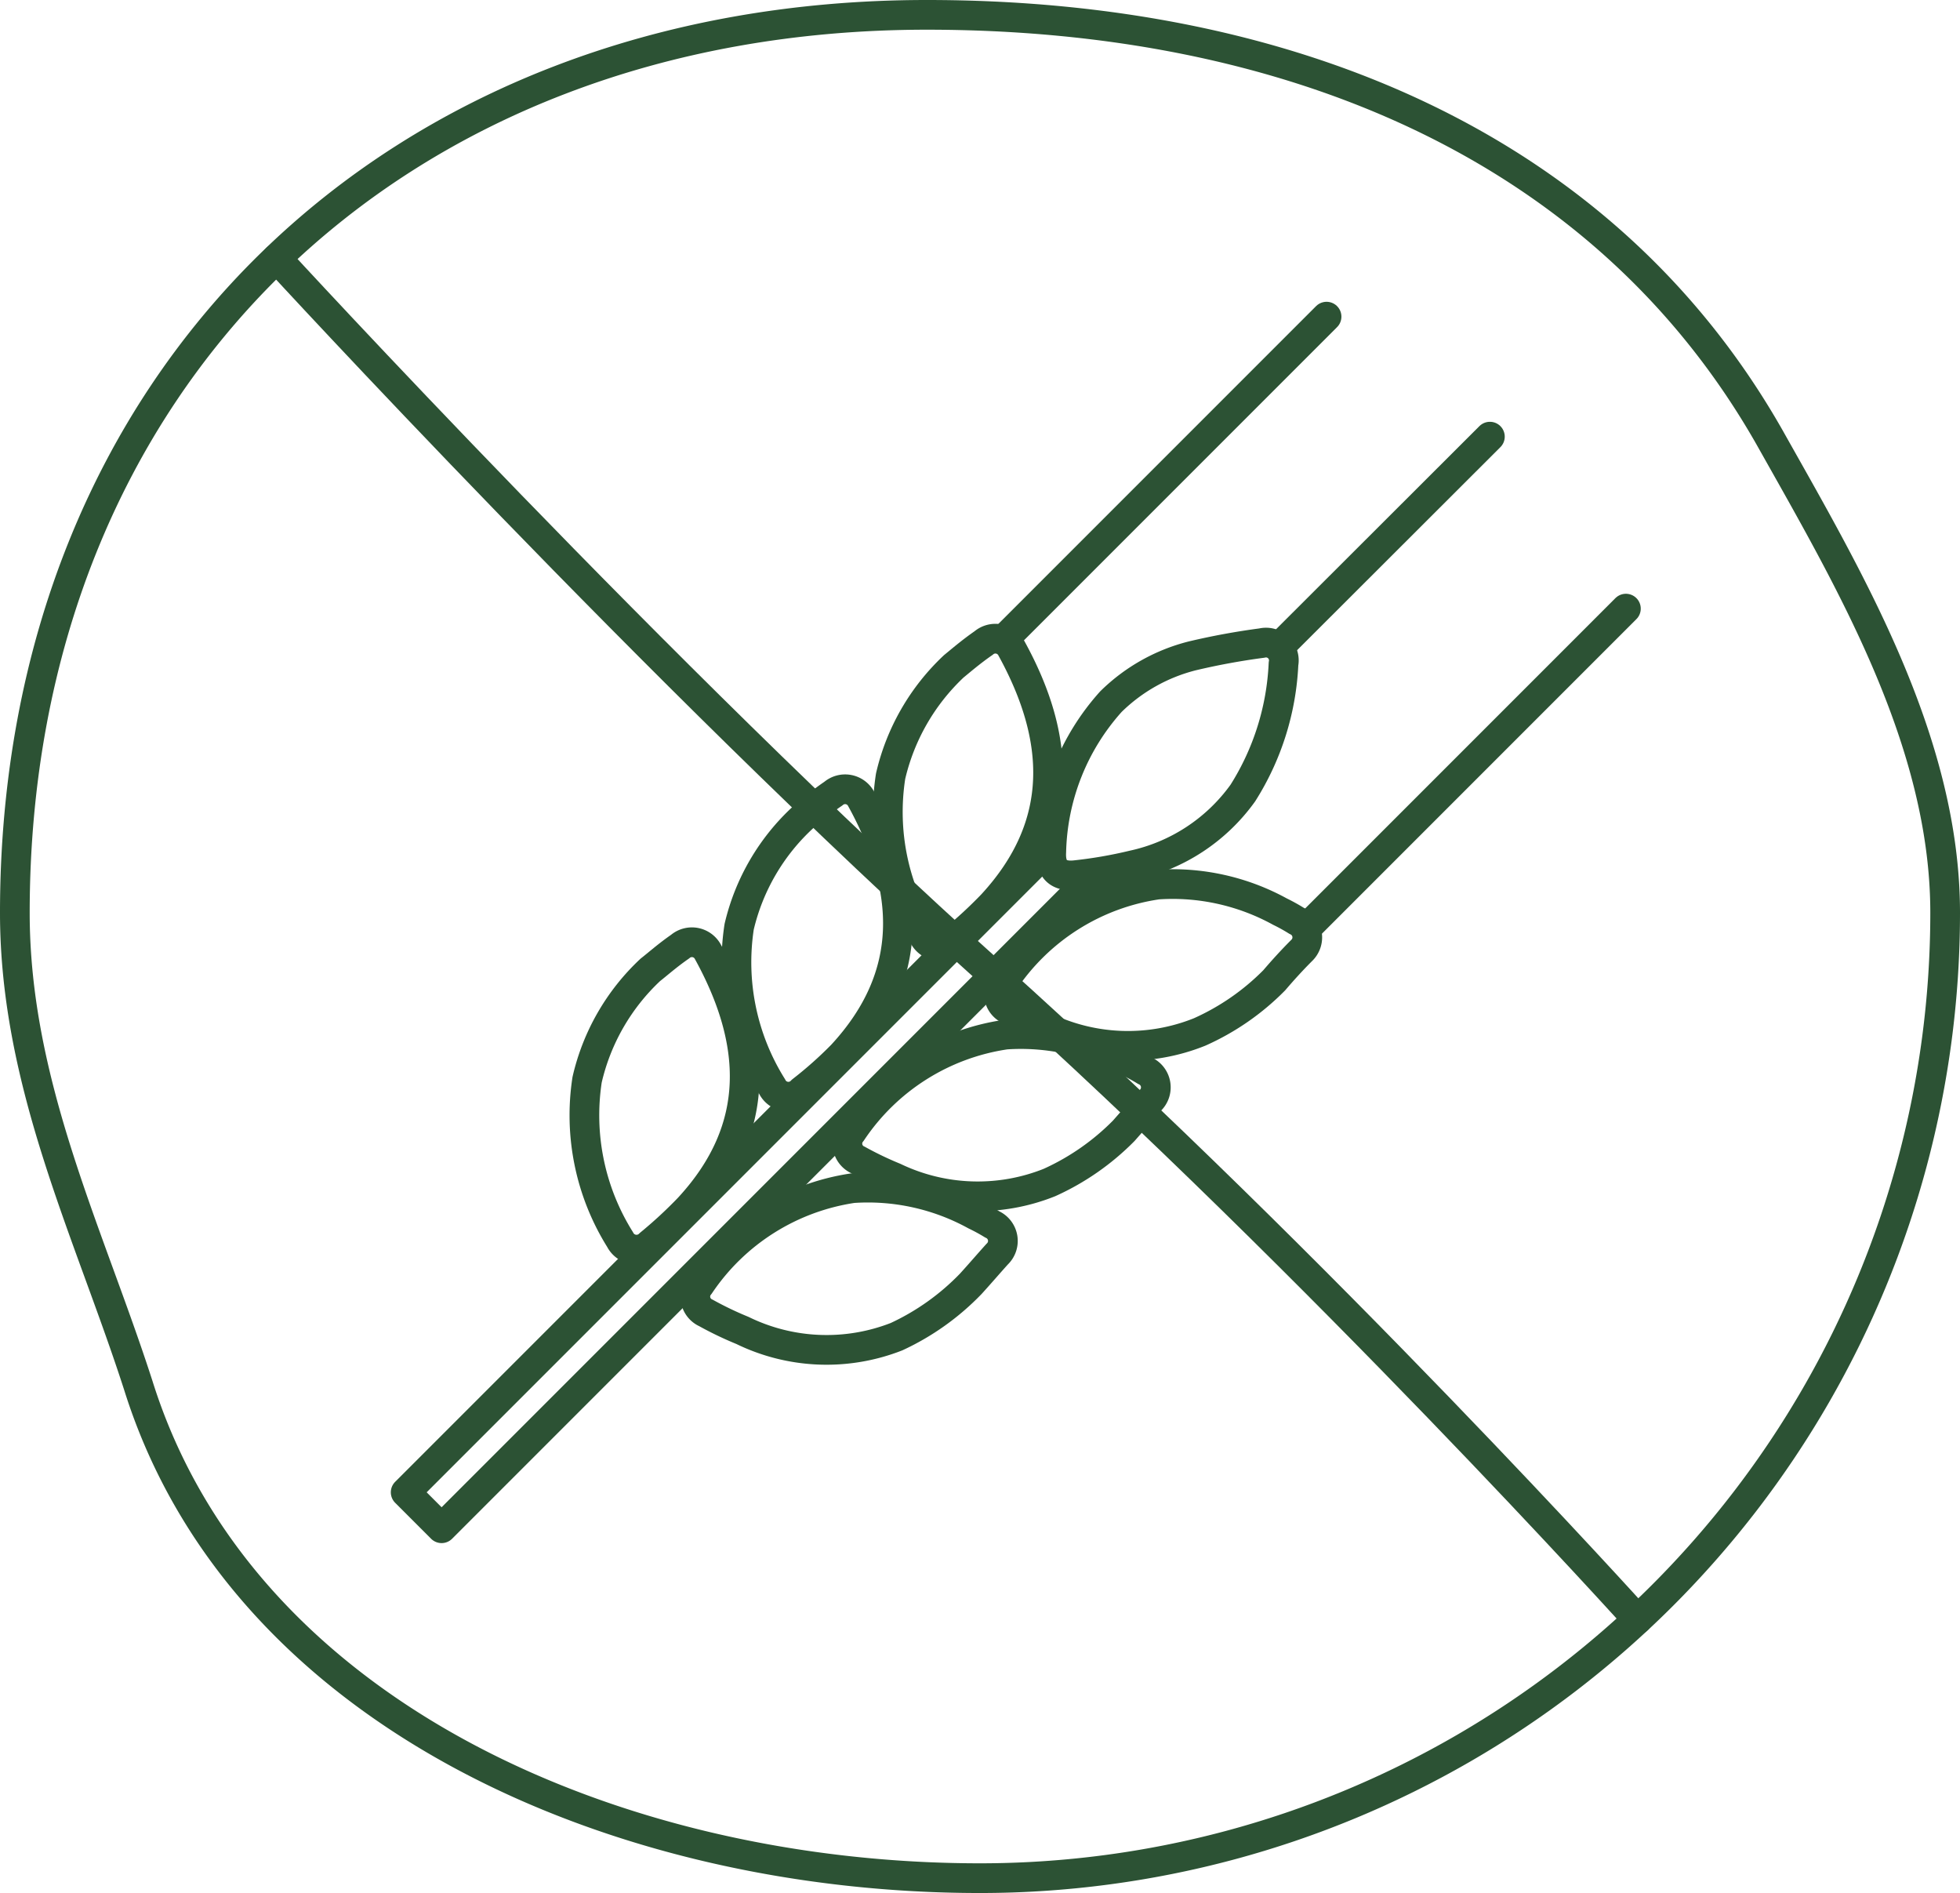 <svg xmlns="http://www.w3.org/2000/svg" viewBox="0 0 66 63.73"><defs><style>.cls-1{fill:none;stroke:#2c5234;stroke-linecap:round;stroke-linejoin:round;}</style></defs><g id="Layer_2" data-name="Layer 2"><g id="Afterdream"><path class="cls-1" d="M37.41,23.62a6,6,0,0,1,2.74-1.54,23.46,23.46,0,0,1,2.34-.43.6.6,0,0,1,.73.7,8.88,8.88,0,0,1-1.37,4.35,6.16,6.16,0,0,1-3.71,2.43,15.09,15.09,0,0,1-1.9.33q-.89.11-.84-.78A7.83,7.83,0,0,1,37.41,23.62Z"/><path class="cls-1" d="M42.91,33a8.25,8.25,0,0,1-2.51,1.74,6.46,6.46,0,0,1-5.22-.17A12.41,12.41,0,0,1,34,34a.58.58,0,0,1-.21-.93,7.53,7.53,0,0,1,5.19-3.29,7.51,7.51,0,0,1,4.12.91,6.12,6.12,0,0,1,.56.31.61.61,0,0,1,.17,1C43.51,32.32,43.2,32.66,42.91,33Z"/><path class="cls-1" d="M32.12,22.43c.21-.17.58-.49,1-.78a.61.61,0,0,1,.94.18c1.65,3,1.84,5.92-.65,8.62a15,15,0,0,1-1.31,1.21.62.62,0,0,1-1-.15,7.84,7.84,0,0,1-1.11-5.38A7.35,7.35,0,0,1,32.12,22.43Z"/><path class="cls-1" d="M37.84,38.07a8.33,8.33,0,0,1-2.5,1.74,6.5,6.5,0,0,1-5.22-.17,11.56,11.56,0,0,1-1.23-.59.6.6,0,0,1-.21-.94,7.55,7.55,0,0,1,5.19-3.28,7.51,7.51,0,0,1,4.12.91,6.28,6.28,0,0,1,.57.31.61.61,0,0,1,.17,1C38.44,37.39,38.14,37.73,37.84,38.07Z"/><path class="cls-1" d="M27.06,27.5c.21-.17.57-.49,1-.78a.61.61,0,0,1,.94.18c1.65,3,1.85,5.92-.65,8.62A13.5,13.5,0,0,1,27,36.72a.61.61,0,0,1-1-.14,7.89,7.89,0,0,1-1.11-5.38A7.26,7.26,0,0,1,27.06,27.5Z"/><path class="cls-1" d="M32.69,43.22A8.33,8.33,0,0,1,30.19,45,6.46,6.46,0,0,1,25,44.79a11.56,11.56,0,0,1-1.23-.59.6.6,0,0,1-.21-.94A7.55,7.55,0,0,1,28.72,40a7.51,7.51,0,0,1,4.12.91,6.28,6.28,0,0,1,.57.31.61.61,0,0,1,.17,1C33.29,42.54,33,42.88,32.69,43.22Z"/><path class="cls-1" d="M21.9,32.65c.22-.17.58-.49,1-.78a.61.61,0,0,1,.94.18c1.65,3,1.85,5.92-.65,8.62a15,15,0,0,1-1.31,1.21.62.62,0,0,1-1-.15,7.89,7.89,0,0,1-1.11-5.38A7.31,7.31,0,0,1,21.9,32.65Z"/><line class="cls-1" x1="44.67" y1="10.66" x2="33.83" y2="21.5"/><line class="cls-1" x1="54.75" y1="20.49" x2="43.98" y2="31.26"/><line class="cls-1" x1="50.17" y1="14.7" x2="43.22" y2="21.64"/><polyline class="cls-1" points="35.22 28.68 13.66 50.24 14.87 51.45 36.55 29.77"/><path class="cls-1" d="M55.14,54.52S44.51,42.74,33.38,32.76,9.32,8.7,9.32,8.7"/><path class="cls-1" d="M.5,30.73C.5,36.51,3,41.5,4.66,46.65,8.14,57.74,20.83,63.23,33,63.23a32.5,32.5,0,0,0,32.5-32.5c0-5.8-3.24-11.25-5.91-16C54,4.89,43.35.5,31.21.5,13.26.5.5,12.78.5,30.73Z"/></g></g></svg>